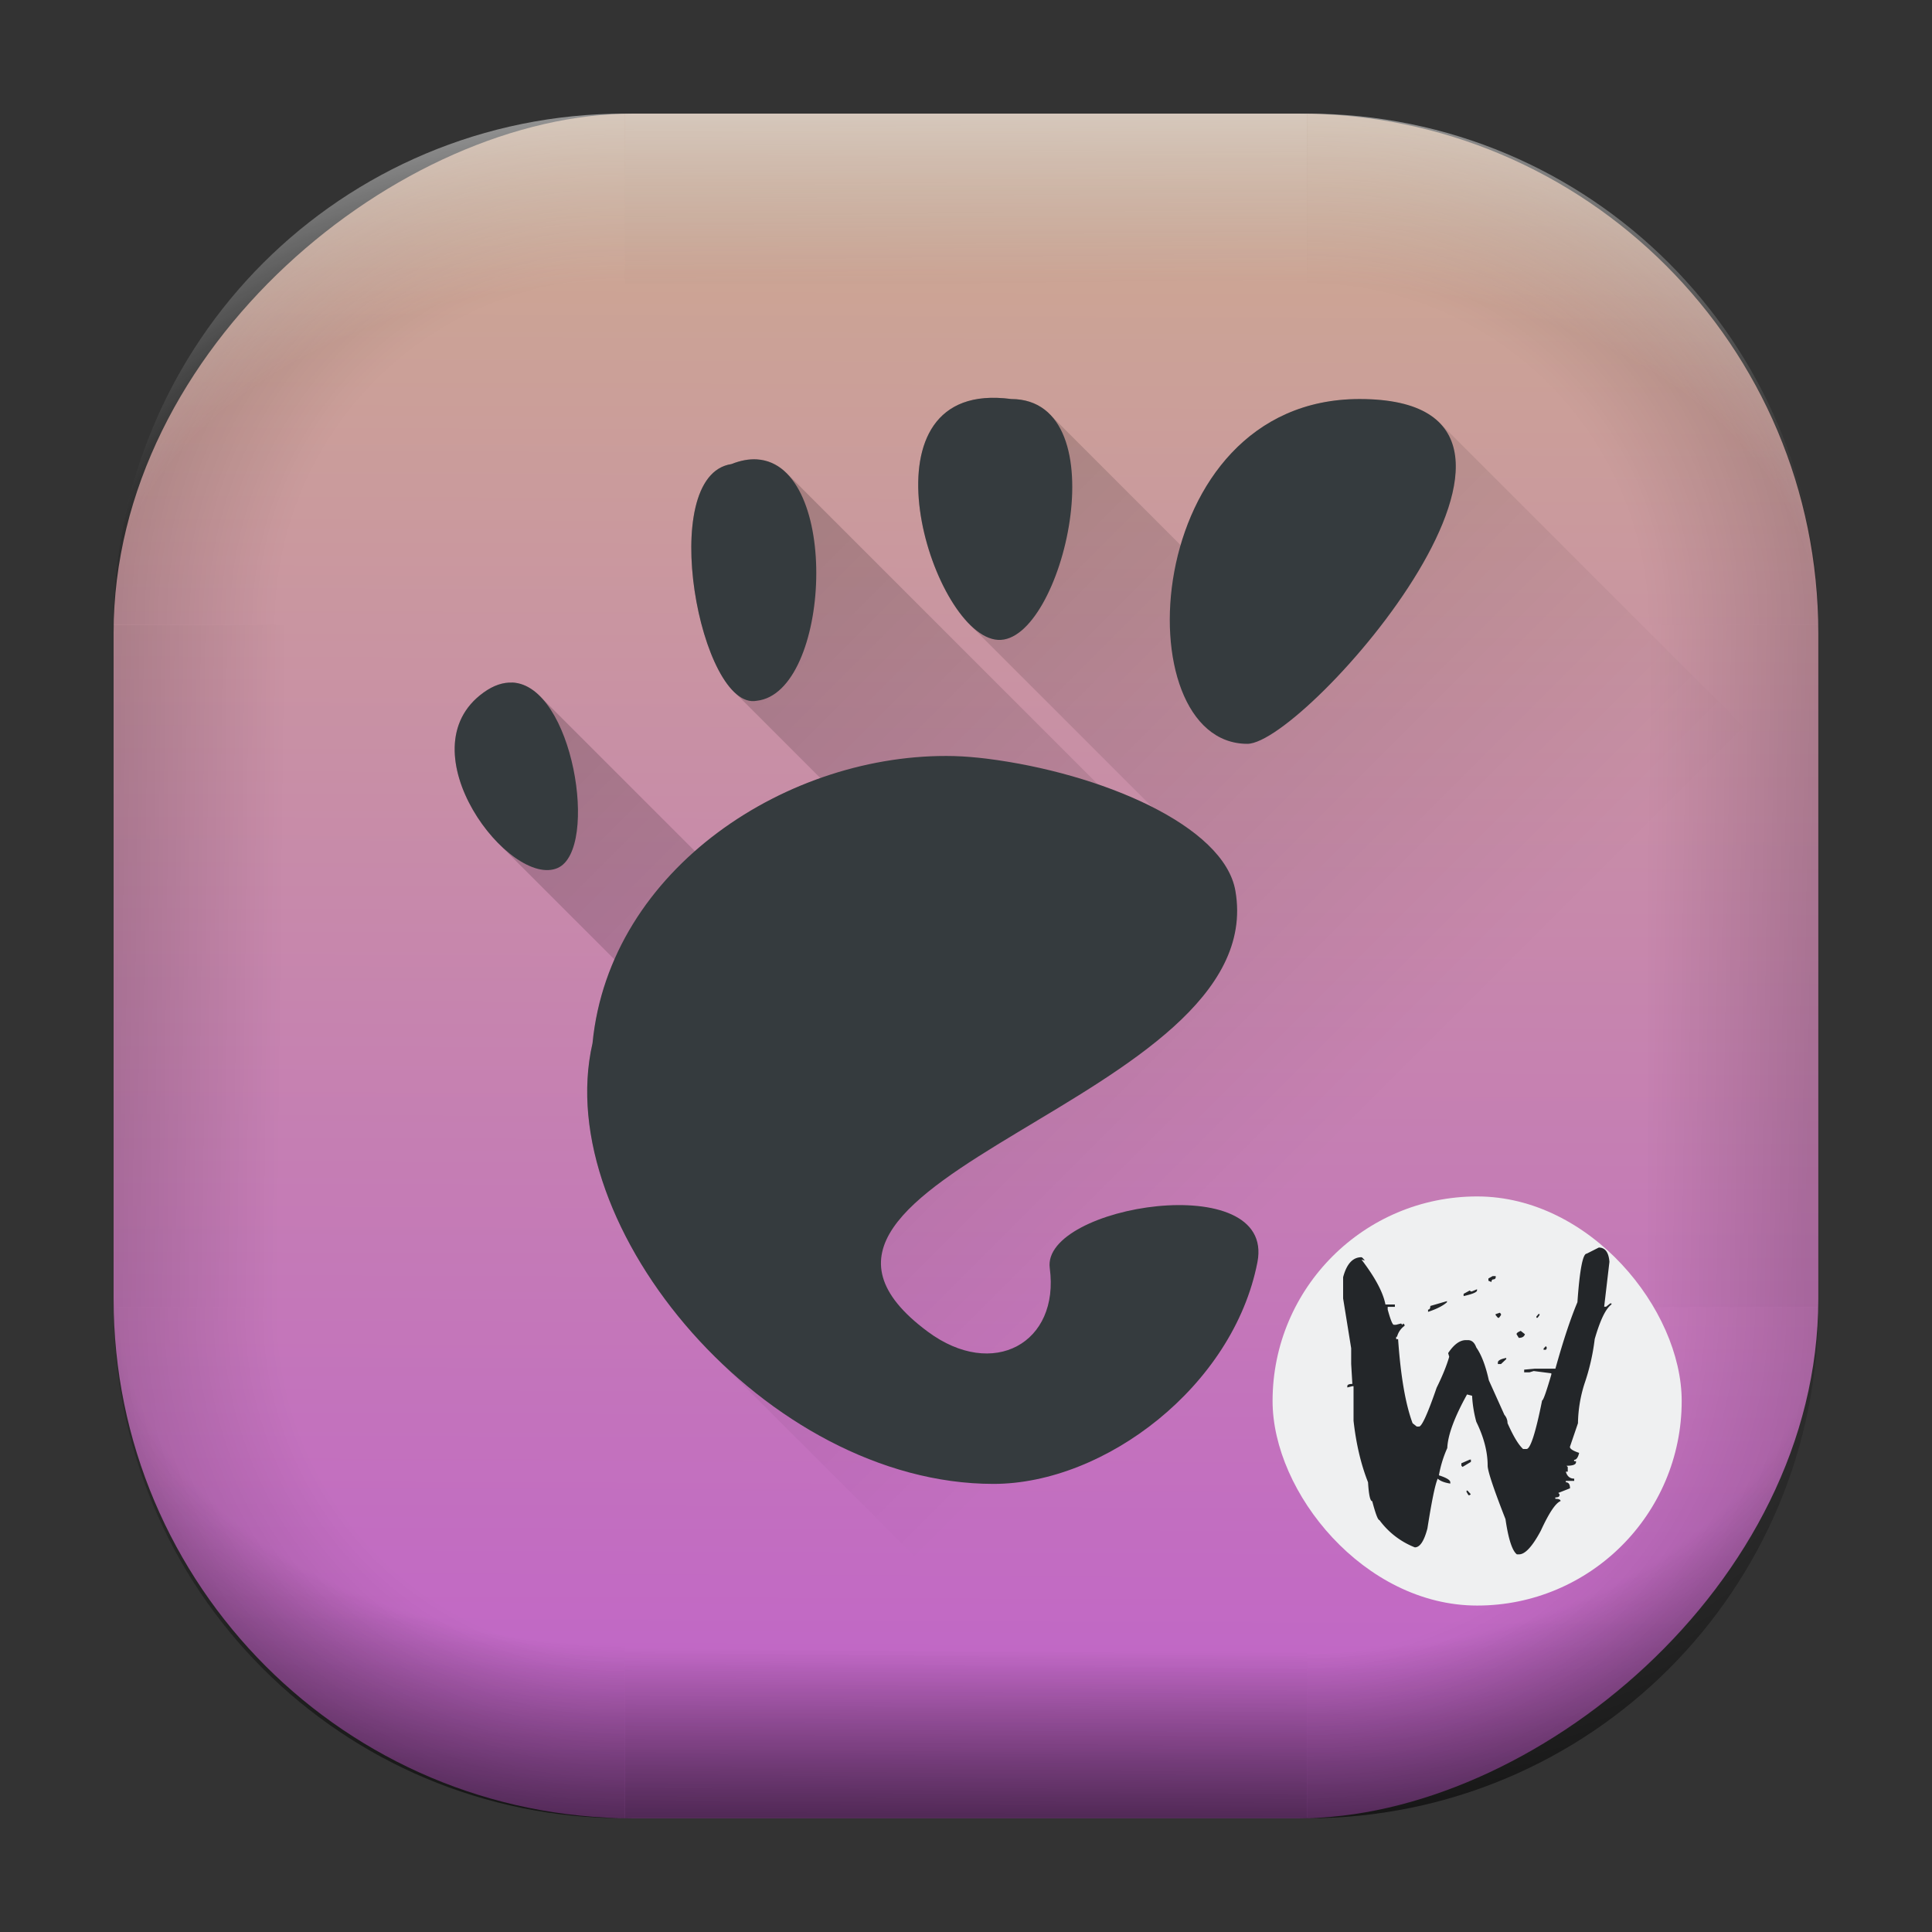 <?xml version="1.0" encoding="UTF-8" standalone="no"?>
<svg
   width="68"
   height="68"
   viewBox="0 0 17.992 17.992"
   version="1.1"
   id="svg1114"
   inkscape:version="1.3.2 (091e20ef0f, 2023-11-25)"
   sodipodi:docname="pattern-gnome-wayland.svg"
   xmlns:inkscape="http://www.inkscape.org/namespaces/inkscape"
   xmlns:sodipodi="http://sodipodi.sourceforge.net/DTD/sodipodi-0.dtd"
   xmlns:xlink="http://www.w3.org/1999/xlink"
   xmlns="http://www.w3.org/2000/svg"
   xmlns:svg="http://www.w3.org/2000/svg"
   xmlns:rdf="http://www.w3.org/1999/02/22-rdf-syntax-ns#"
   xmlns:cc="http://creativecommons.org/ns#"
   xmlns:dc="http://purl.org/dc/elements/1.1/">
  <rect x="0" y="0" width="17.992" height="17.992" fill="#333333" stroke="none"/>
  <style
     type="text/css"
     id="current-color-scheme">.ColorScheme-Highlight { color:#5599ff; }
</style>
  <defs
     id="defs1108">
    <linearGradient
       id="linearGradient12"
       inkscape:collect="always">
      <stop
         style="stop-color:#ffffff;stop-opacity:0;"
         offset="0"
         id="stop10" />
      <stop
         id="stop11"
         offset="0.659"
         style="stop-color:#ffffff;stop-opacity:0" />
      <stop
         style="stop-color:#ffffff;stop-opacity:1;"
         offset="1"
         id="stop12" />
    </linearGradient>
    <linearGradient
       id="linearGradient9"
       inkscape:collect="always">
      <stop
         style="stop-color:#000000;stop-opacity:0;"
         offset="0"
         id="stop1" />
      <stop
         id="stop8"
         offset="0.661"
         style="stop-color:#000000;stop-opacity:0" />
      <stop
         style="stop-color:#000000;stop-opacity:1;"
         offset="1"
         id="stop9" />
    </linearGradient>
    <linearGradient
       id="linearGradient7"
       inkscape:collect="always">
      <stop
         style="stop-color:#000000;stop-opacity:0;"
         offset="0"
         id="stop5" />
      <stop
         id="stop6"
         offset="0.659"
         style="stop-color:#000000;stop-opacity:0" />
      <stop
         style="stop-color:#000000;stop-opacity:1;"
         offset="1"
         id="stop7" />
    </linearGradient>
    <linearGradient
       id="linearGradient4"
       inkscape:collect="always">
      <stop
         style="stop-color:#000000;stop-opacity:0;"
         offset="0"
         id="stop2" />
      <stop
         id="stop3"
         offset="0.671"
         style="stop-color:#000000;stop-opacity:0" />
      <stop
         style="stop-color:#000000;stop-opacity:1;"
         offset="1"
         id="stop4" />
    </linearGradient>
    <linearGradient
       inkscape:collect="always"
       id="linearGradient899">
      <stop
         style="stop-color:#cdab8f;stop-opacity:1;"
         offset="0"
         id="stop895" />
      <stop
         style="stop-color:#c061cb;stop-opacity:1;"
         offset="1"
         id="stop897" />
    </linearGradient>
    <linearGradient
       id="linearGradient1167"
       x1="40.752"
       x2="40.752"
       y1="28.508"
       y2="17.206"
       gradientUnits="userSpaceOnUse">
      <stop
         style="stop-color:#84fb6e;stop-opacity:1"
         stop-color="#0ab816"
         offset="0"
         id="stop1163" />
      <stop
         style="stop-color:#0dd41a;stop-opacity:1"
         stop-color="#0cf36c"
         offset="1"
         id="stop1165" />
    </linearGradient>
    <linearGradient
       id="cornerBevel"
       inkscape:collect="always">
      <stop
         style="stop-color:#000000;stop-opacity:0;"
         offset="0"
         id="stop2663" />
      <stop
         id="stop2671"
         offset="0.667"
         style="stop-color:#000000;stop-opacity:0" />
      <stop
         style="stop-color:#000000;stop-opacity:1;"
         offset="1"
         id="stop2661" />
    </linearGradient>
    <linearGradient
       id="bevel"
       inkscape:collect="always">
      <stop
         id="stop2685"
         offset="0"
         style="stop-color:#000000;stop-opacity:1;" />
      <stop
         id="stop2687"
         offset="1"
         style="stop-color:#000000;stop-opacity:0;" />
    </linearGradient>
    <linearGradient
       id="highlightCorner"
       inkscape:collect="always">
      <stop
         style="stop-color:#ffffff;stop-opacity:0;"
         offset="0"
         id="stop2613" />
      <stop
         id="stop2621"
         offset="0.667"
         style="stop-color:#ffffff;stop-opacity:0" />
      <stop
         style="stop-color:#ffffff;stop-opacity:1;"
         offset="1"
         id="stop2611" />
    </linearGradient>
    <linearGradient
       inkscape:collect="always"
       id="highlight">
      <stop
         style="stop-color:#ffffff;stop-opacity:1;"
         offset="0"
         id="stop2921" />
      <stop
         style="stop-color:#ffffff;stop-opacity:0;"
         offset="1"
         id="stop2923" />
    </linearGradient>
    <radialGradient
       inkscape:collect="always"
       xlink:href="#highlightCorner"
       id="radialGradient15"
       gradientUnits="userSpaceOnUse"
       gradientTransform="matrix(0.043,-12.079,17.934,0.064,14.524,-50.374)"
       cx="-4.58"
       cy="-0.502"
       fx="-4.58"
       fy="-0.502"
       r="0.397" />
    <linearGradient
       inkscape:collect="always"
       xlink:href="#highlight"
       id="linearGradient15"
       gradientUnits="userSpaceOnUse"
       x1="-3.845"
       y1="-1.153"
       x2="-3.845"
       y2="-0.895"
       gradientTransform="matrix(6.092,0,0,6.092,32.229,7.154)" />
    <radialGradient
       inkscape:collect="always"
       xlink:href="#linearGradient12"
       id="radialGradient17"
       gradientUnits="userSpaceOnUse"
       gradientTransform="matrix(-0.022,-12.045,-17.968,0.034,1.664,-50.223)"
       cx="-4.575"
       cy="-0.553"
       fx="-4.575"
       fy="-0.553"
       r="0.397" />
    <radialGradient
       inkscape:collect="always"
       xlink:href="#linearGradient7"
       id="radialGradient18"
       gradientUnits="userSpaceOnUse"
       gradientTransform="matrix(0.065,12.1,17.934,-0.096,14.61,64.748)"
       cx="-4.428"
       cy="-0.501"
       fx="-4.428"
       fy="-0.501"
       r="0.397" />
    <linearGradient
       inkscape:collect="always"
       xlink:href="#bevel"
       id="linearGradient18"
       gradientUnits="userSpaceOnUse"
       x1="-3.842"
       y1="-1.451"
       x2="-3.841"
       y2="-1.197"
       gradientTransform="matrix(6.092,0,0,6.092,32.229,-7.154)" />
    <radialGradient
       inkscape:collect="always"
       xlink:href="#linearGradient4"
       id="radialGradient20"
       gradientUnits="userSpaceOnUse"
       gradientTransform="matrix(-0.01,11.991,-17.967,-0.015,1.735,64.306)"
       cx="-4.424"
       cy="-0.55"
       fx="-4.424"
       fy="-0.55"
       r="0.397" />
    <radialGradient
       inkscape:collect="always"
       xlink:href="#cornerBevel"
       id="radialGradient25"
       gradientUnits="userSpaceOnUse"
       gradientTransform="matrix(12.185,0,0,12.185,59.631,10.378)"
       cx="-4.457"
       cy="-0.449"
       fx="-4.457"
       fy="-0.449"
       r="0.397" />
    <linearGradient
       inkscape:collect="always"
       xlink:href="#bevel"
       id="linearGradient25"
       gradientUnits="userSpaceOnUse"
       x1="-3.849"
       y1="-1.146"
       x2="-3.846"
       y2="-0.891"
       gradientTransform="matrix(6.092,0,0,6.092,32.229,7.154)" />
    <radialGradient
       inkscape:collect="always"
       xlink:href="#cornerBevel"
       id="radialGradient29"
       gradientUnits="userSpaceOnUse"
       gradientTransform="matrix(0,-12.185,12.185,0,11.274,-44.428)"
       cx="-4.571"
       cy="-0.487"
       fx="-4.571"
       fy="-0.487"
       r="0.397" />
    <radialGradient
       inkscape:collect="always"
       xlink:href="#cornerBevel"
       id="radialGradient30"
       gradientUnits="userSpaceOnUse"
       gradientTransform="matrix(-12.185,-0.049,0.048,-11.942,-43.502,3.852)"
       cx="-4.534"
       cy="-0.603"
       fx="-4.534"
       fy="-0.603"
       r="0.397" />
    <radialGradient
       inkscape:collect="always"
       xlink:href="#linearGradient9"
       id="radialGradient31"
       gradientUnits="userSpaceOnUse"
       gradientTransform="matrix(0,-12.152,11.979,0,18.476,-48.771)"
       cx="-4.418"
       cy="-0.565"
       fx="-4.418"
       fy="-0.565"
       r="0.397" />
    <linearGradient
       inkscape:collect="always"
       xlink:href="#bevel"
       id="linearGradient34"
       gradientUnits="userSpaceOnUse"
       x1="-3.997"
       y1="-1.222"
       x2="-4"
       y2="-0.967"
       gradientTransform="matrix(6.092,0,0,6.092,17.025,8.05)" />
    <linearGradient
       inkscape:collect="always"
       xlink:href="#bevel"
       id="linearGradient35"
       gradientUnits="userSpaceOnUse"
       x1="-4.092"
       y1="-1.449"
       x2="-4.095"
       y2="-1.197"
       gradientTransform="matrix(6.092,0,0,6.092,16.129,-7.154)" />
    <linearGradient
       inkscape:collect="always"
       xlink:href="#bevel"
       id="linearGradient36"
       gradientUnits="userSpaceOnUse"
       x1="-3.873"
       y1="-1.372"
       x2="-3.877"
       y2="-1.116"
       gradientTransform="matrix(6.092,0,0,6.092,31.333,-8.05)" />
    <linearGradient
       id="paint2_linear_77:3-7"
       x1="79.398"
       y1="-197.844"
       x2="82.901"
       y2="-199.978"
       gradientUnits="userSpaceOnUse"
       gradientTransform="matrix(1.925,0,0,1.731,-40.887,399.617)">
      <stop
         stop-color="#EBFAFF"
         stop-opacity="0.1"
         id="stop29-5-7"
         offset="0"
         style="stop-color:#c3c3c3;stop-opacity:1;" />
      <stop
         offset="1"
         stop-color="#70A9FF"
         stop-opacity="0.5"
         id="stop30-0-1"
         style="stop-color:#05c7ff;stop-opacity:0.8;" />
    </linearGradient>
    <linearGradient
       inkscape:collect="always"
       xlink:href="#linearGradient899"
       id="linearGradient926"
       x1="1.125"
       y1="-9.286"
       x2="16.919"
       y2="-9.225"
       gradientUnits="userSpaceOnUse"
       gradientTransform="translate(-0.926,0.476)" />
    <linearGradient
       id="a-3"
       x1="10"
       x2="53.891"
       y1="32"
       y2="32"
       gradientTransform="matrix(0.291,0,0,0.291,-1.429,-1.43)"
       gradientUnits="userSpaceOnUse">
      <stop
         offset="0"
         stop-color="#fff"
         id="stop3-6" />
      <stop
         offset="1"
         stop-color="#fff"
         stop-opacity="0"
         id="stop4-7" />
    </linearGradient>
    <linearGradient
       id="b-5"
       x1="32"
       x2="53.891"
       y1="43.543"
       y2="43.543"
       gradientTransform="matrix(0.291,0,0,0.291,-1.429,-1.43)"
       gradientUnits="userSpaceOnUse">
      <stop
         offset="0"
         stop-color="#b9c0ff"
         id="stop1-3" />
      <stop
         offset="1"
         stop-color="#7380ff"
         id="stop2-5" />
    </linearGradient>
    <linearGradient
       id="c-6"
       x1="32"
       x2="32"
       y1="32"
       y2="6"
       gradientTransform="matrix(0.291,0,0,0.291,-1.429,-1.43)"
       gradientUnits="userSpaceOnUse">
      <stop
         offset="0"
         stop-color="#fff"
         id="stop5-2" />
      <stop
         offset="1"
         stop-color="#fff"
         id="stop6-9" />
    </linearGradient>
    <linearGradient
       inkscape:collect="always"
       xlink:href="#c"
       id="linearGradient1314"
       gradientUnits="userSpaceOnUse"
       gradientTransform="matrix(0.611,0,0,0.611,0.529,1.213)"
       x1="7"
       y1="8"
       x2="17"
       y2="18" />
    <linearGradient
       id="c"
       gradientUnits="userSpaceOnUse"
       x1="5.375"
       x2="14.75"
       y1="7"
       y2="16.375">
      <stop
         offset="0"
         id="stop231" />
      <stop
         offset="1"
         stop-opacity="0"
         id="stop233" />
    </linearGradient>
  </defs>
  <sodipodi:namedview
     id="base"
     pagecolor="#e2e2e2"
     bordercolor="#666666"
     borderopacity="1.0"
     inkscape:pageopacity="0"
     inkscape:pageshadow="2"
     inkscape:zoom="9.7248729"
     inkscape:cx="34.447751"
     inkscape:cy="56.45318"
     inkscape:document-units="px"
     inkscape:current-layer="layer1"
     inkscape:document-rotation="0"
     showgrid="true"
     units="px"
     inkscape:window-width="1920"
     inkscape:window-height="990"
     inkscape:window-x="0"
     inkscape:window-y="0"
     inkscape:window-maximized="1"
     inkscape:object-paths="true"
     inkscape:snap-grids="true"
     inkscape:snap-intersection-paths="true"
     inkscape:snap-smooth-nodes="true"
     inkscape:snap-midpoints="true"
     inkscape:showpageshadow="2"
     inkscape:pagecheckerboard="0"
     inkscape:deskcolor="#d1d1d1">
    <inkscape:grid
       id="grid2"
       units="px"
       originx="0"
       originy="0"
       spacingx="0.265"
       spacingy="0.265"
       empcolor="#0099e5"
       empopacity="0.302"
       color="#0099e5"
       opacity="0.149"
       empspacing="5"
       dotted="false"
       gridanglex="30"
       gridanglez="30"
       visible="true" />
  </sodipodi:namedview>
  <g
     inkscape:label="Layer 1"
     inkscape:groupmode="layer"
     id="layer1">
    <g
       id="g918"
       transform="translate(0.476,0.926)">
      <rect
         ry="4.836"
         rx="4.836"
         style="fill:url(#linearGradient926);fill-opacity:1;stroke-width:6.092"
         x="0.132"
         y="-16.457"
         width="15.875"
         height="15.875"
         id="use1056"
         transform="rotate(90)"
         class="ColorScheme-Highlight" />
      <path
         d="m 5.345,0.132 c -2.638,0 -4.762,2.124 -4.762,4.762 H 5.345 Z"
         style="opacity:0.15;fill:url(#radialGradient25);fill-opacity:1;stroke-width:6.092"
         id="path20" />
      <rect
         y="0.132"
         x="5.345"
         height="1.587"
         width="6.35"
         id="rect20"
         style="opacity:0.15;fill:url(#linearGradient25);fill-opacity:1;stroke-width:4.836;stroke-linecap:round;stroke-linejoin:round;paint-order:stroke fill markers" />
      <path
         d="m 0.582,11.245 c 0,2.638 2.124,4.762 4.762,4.762 v -4.762 z"
         style="opacity:0.15;fill:url(#radialGradient29);fill-opacity:1;stroke-width:6.092"
         id="use20" />
      <rect
         y="0.582"
         x="-11.245"
         height="1.587"
         width="6.35"
         id="use21"
         style="opacity:0.15;fill:url(#linearGradient34);fill-opacity:1;stroke-width:4.836;stroke-linecap:round;stroke-linejoin:round;paint-order:stroke fill markers"
         transform="rotate(-90)" />
      <path
         d="m 11.695,16.007 c 2.638,0 4.763,-2.124 4.763,-4.762 h -4.763 z"
         style="opacity:0.15;fill:url(#radialGradient30);fill-opacity:1;stroke-width:6.092"
         id="use22" />
      <rect
         y="-16.007"
         x="-11.695"
         height="1.587"
         width="6.35"
         id="use23"
         style="opacity:0.15;fill:url(#linearGradient35);fill-opacity:1;stroke-width:4.836;stroke-linecap:round;stroke-linejoin:round;paint-order:stroke fill markers"
         transform="scale(-1)" />
      <path
         d="m 16.457,4.895 c 0,-2.638 -2.124,-4.762 -4.763,-4.762 V 4.895 Z"
         style="opacity:0.15;fill:url(#radialGradient31);fill-opacity:1;stroke-width:6.092"
         id="use24" />
      <rect
         y="-16.457"
         x="4.895"
         height="1.587"
         width="6.35"
         id="use25"
         style="opacity:0.15;fill:url(#linearGradient36);fill-opacity:1;stroke-width:4.836;stroke-linecap:round;stroke-linejoin:round;paint-order:stroke fill markers"
         transform="rotate(90)" />
      <path
         d="m 5.345,0.132 c -2.638,0 -4.763,2.124 -4.763,4.762 H 5.345 Z"
         style="opacity:0.5;fill:url(#radialGradient15);fill-opacity:1;stroke-width:6.092"
         id="path14" />
      <rect
         y="0.132"
         x="5.345"
         height="1.587"
         width="6.35"
         id="rect14"
         style="opacity:0.5;fill:url(#linearGradient15);fill-opacity:1;stroke-width:4.836;stroke-linecap:round;stroke-linejoin:round;paint-order:stroke fill markers" />
      <path
         d="m 11.695,0.132 c 2.638,0 4.763,2.124 4.763,4.762 h -4.763 z"
         style="opacity:0.5;fill:url(#radialGradient17);fill-opacity:1;stroke-width:6.092"
         id="use14" />
      <path
         id="path17"
         style="opacity:0.5;fill:url(#radialGradient18);fill-opacity:1;stroke-width:6.092"
         d="m 5.345,16.007 c -2.638,0 -4.763,-2.124 -4.763,-4.763 h 4.763 z" />
      <rect
         style="opacity:0.5;fill:url(#linearGradient18);fill-opacity:1;stroke-width:4.836;stroke-linecap:round;stroke-linejoin:round;paint-order:stroke fill markers"
         id="rect17"
         width="6.35"
         height="1.587"
         x="5.345"
         y="-16.007"
         transform="scale(1,-1)" />
      <path
         id="use17"
         style="opacity:0.5;fill:url(#radialGradient20);fill-opacity:1;stroke-width:6.092"
         d="m 11.695,16.007 c 2.638,0 4.763,-2.124 4.763,-4.763 h -4.763 z" />
    </g>
    <path
       d="M 9.285,3.705 C 8.171,3.67 8.528,5.314 9.03,5.816 L 10.731,7.517 C 10.577,7.439 10.407,7.369 10.227,7.307 L 7.327,4.407 C 7.251,4.331 7.158,4.284 7.048,4.278 6.977,4.273 6.899,4.287 6.811,4.322 6.207,4.412 6.427,6.034 6.831,6.437 L 7.641,7.247 C 7.213,7.399 6.811,7.631 6.473,7.928 L 5.029,6.484 C 4.952,6.407 4.864,6.36 4.768,6.356 4.686,6.354 4.598,6.381 4.504,6.448 4.009,6.804 4.278,7.491 4.645,7.858 L 5.725,8.938 C 5.619,9.18 5.545,9.438 5.518,9.715 5.304,10.649 5.802,11.778 6.64,12.616 l 2.327,2.327 H 18.844 V 9.374 l -5.439,-5.439 C 13.267,3.798 13.029,3.716 12.661,3.716 c -0.922,0 -1.456,0.649 -1.664,1.363 L 9.774,3.856 C 9.687,3.769 9.57,3.716 9.417,3.716 9.37,3.709 9.327,3.706 9.285,3.705 Z"
       fill="url(#a)"
       opacity="0.2"
       id="path248-5-1"
       style="fill:url(#linearGradient1314);stroke-width:0.611" />
    <path
       d="M 9.285,3.705 C 7.98,3.664 8.694,5.925 9.294,5.959 9.893,5.993 10.434,3.719 9.417,3.716 9.37,3.71 9.327,3.706 9.285,3.705 Z m 3.376,0.011 c -2.052,0 -2.2,3.211 -1.045,3.211 0.546,0 3.35,-3.211 1.045,-3.211 z M 7.048,4.278 c -0.071,-0.004 -0.149,0.009 -0.237,0.044 -0.706,0.106 -0.286,2.306 0.237,2.204 0.688,-0.077 0.787,-2.2 0,-2.248 z m -2.281,2.079 C 4.686,6.354 4.598,6.381 4.504,6.449 3.756,6.985 4.755,8.283 5.196,8.082 5.581,7.905 5.337,6.376 4.768,6.356 Z M 8.885,7.041 C 7.351,7.003 5.676,8.084 5.518,9.715 5.123,11.434 7.143,13.819 9.252,13.819 c 1.037,0 2.234,-0.911 2.458,-2.065 0.171,-0.88 -2.012,-0.528 -1.934,0.055 0.094,0.698 -0.527,1.043 -1.135,0.593 -1.935,-1.433 3.203,-2.147 2.864,-4.105 C 11.401,7.687 10.251,7.199 9.188,7.065 9.088,7.053 8.988,7.044 8.885,7.041 Z"
       fill="#353b3e"
       stroke-width="0.039"
       id="path250-6-2" />
    <rect
       fill="#eff0f1"
       height="3.81"
       rx="1.905"
       width="3.81"
       x="11.851"
       y="11.142"
       id="rect251-3-3"
       style="stroke-width:0.212"
       ry="1.905" />
    <path
       d="m 14.889,11.618 c 0.059,0 0.092,0.044 0.099,0.133 l -0.049,0.418 h 0.018 l 0.039,-0.031 h 0.011 v 0.01 c -0.054,0.039 -0.105,0.146 -0.156,0.322 a 2.021,2.021 0 0 1 -0.096,0.418 1.273,1.273 0 0 0 -0.06,0.366 l -0.075,0.22 c 0,0.019 0.029,0.037 0.086,0.056 -0.01,0.043 -0.026,0.065 -0.047,0.065 v 0.012 h 0.018 v 0.009 c 0,0.023 -0.029,0.034 -0.088,0.034 l 0.011,0.012 v 0.043 h -0.018 c 0.012,0.043 0.038,0.065 0.078,0.065 v 0.021 h -0.078 v 0.013 c 0.026,0 0.039,0.019 0.039,0.056 l -0.109,0.043 0.011,0.012 v 0.009 c 0,0.014 -0.013,0.021 -0.039,0.021 v 0.013 c 0.033,0 0.049,0.007 0.049,0.021 -0.047,0.019 -0.108,0.111 -0.184,0.276 -0.078,0.146 -0.146,0.22 -0.202,0.22 h -0.021 c -0.043,-0.033 -0.079,-0.142 -0.106,-0.328 -0.111,-0.283 -0.166,-0.449 -0.166,-0.498 0,-0.128 -0.035,-0.264 -0.106,-0.409 a 1.151,1.151 0 0 1 -0.039,-0.242 l -0.047,-0.012 c -0.118,0.213 -0.179,0.379 -0.184,0.499 a 1.081,1.081 0 0 0 -0.078,0.254 c 0.071,0.023 0.106,0.044 0.106,0.065 v 0.012 c -0.056,-0.009 -0.094,-0.024 -0.117,-0.046 -0.025,0.056 -0.056,0.211 -0.096,0.464 -0.031,0.118 -0.07,0.176 -0.117,0.176 a 0.748,0.748 0 0 1 -0.33,-0.254 c -0.014,0 -0.036,-0.059 -0.067,-0.176 -0.019,0 -0.032,-0.059 -0.039,-0.176 -0.066,-0.167 -0.111,-0.358 -0.135,-0.573 V 12.909 h -0.011 l -0.047,0.012 v -0.012 c 0,-0.014 0.016,-0.021 0.047,-0.021 l -0.011,-0.186 v -0.146 l -0.075,-0.464 v -0.198 c 0.033,-0.124 0.09,-0.186 0.171,-0.186 0,0 0.007,-5.05e-4 0.031,0.031 l -0.031,-0.009 c 0.126,0.165 0.201,0.304 0.223,0.418 h 0.088 v 0.022 h -0.067 v 0.025 c 0.026,0.095 0.045,0.142 0.057,0.142 h 0.021 l 0.047,-0.012 0.011,0.012 0.01,-0.012 0.011,0.012 v 0.01 a 0.181,0.181 0 0 0 -0.07,0.102 h -0.008 v 0.022 h 0.018 c 0.024,0.345 0.069,0.606 0.135,0.783 l 0.039,0.031 h 0.021 c 0.026,0 0.081,-0.121 0.164,-0.362 0.054,-0.109 0.093,-0.205 0.117,-0.288 l -0.01,-0.034 c 0.054,-0.081 0.109,-0.121 0.166,-0.121 h 0.018 c 0.036,0 0.062,0.023 0.078,0.068 0.048,0.068 0.087,0.17 0.117,0.306 l 0.145,0.322 a 0.117,0.117 0 0 1 0.029,0.077 c 0.054,0.122 0.102,0.202 0.145,0.241 h 0.032 c 0.036,0 0.085,-0.151 0.145,-0.452 0.011,0 0.039,-0.081 0.086,-0.241 v -0.012 l -0.164,-0.021 -0.039,0.012 h -0.05 v -0.025 l 0.099,-0.009 h 0.192 c 0.074,-0.266 0.143,-0.472 0.205,-0.619 0.021,-0.301 0.05,-0.452 0.086,-0.452 z m -0.989,0.266 h 0.029 v 0.01 c 0,0.014 -0.01,0.021 -0.029,0.021 l -0.01,0.012 v 0.012 l -0.029,-0.012 v -0.021 z m -0.145,0.121 v 0.012 c 0,0.017 -0.042,0.034 -0.125,0.053 v -0.021 l 0.057,-0.031 0.011,0.009 h 0.008 l 0.05,-0.021 m -0.281,0.111 v 0.01 c -0.036,0.033 -0.095,0.063 -0.176,0.09 v -0.021 c 0.014,0 0.021,-0.011 0.021,-0.034 z m 0.493,0.108 0.01,0.012 v 0.01 l -0.018,0.025 h -0.011 l -0.021,-0.025 v -0.009 z m 0.358,0.012 h 0.011 v 0.01 l -0.018,0.025 h -0.011 v -0.012 l 0.018,-0.021 m -0.164,0.155 0.039,0.031 c -0.007,0.023 -0.026,0.034 -0.057,0.034 l -0.021,-0.034 c 0,-0.011 0.013,-0.02 0.039,-0.031 m 0.234,0.142 0.008,0.012 v 0.01 l -0.008,0.012 h -0.021 v -0.012 z m -0.369,0.111 v 0.01 l -0.049,0.046 h -0.029 V 12.689 c 0,-0.019 0.026,-0.033 0.078,-0.043 m -0.34,0.947 h 0.011 v 0.021 l -0.078,0.047 -0.011,-0.012 v -0.022 z m -0.029,0.288 h 0.008 l 0.031,0.034 -0.011,0.009 h -0.011 l -0.018,-0.031 z"
       fill="#232629"
       id="path253-6-6"
       style="stroke-width:0.212" />
  </g>
</svg>
